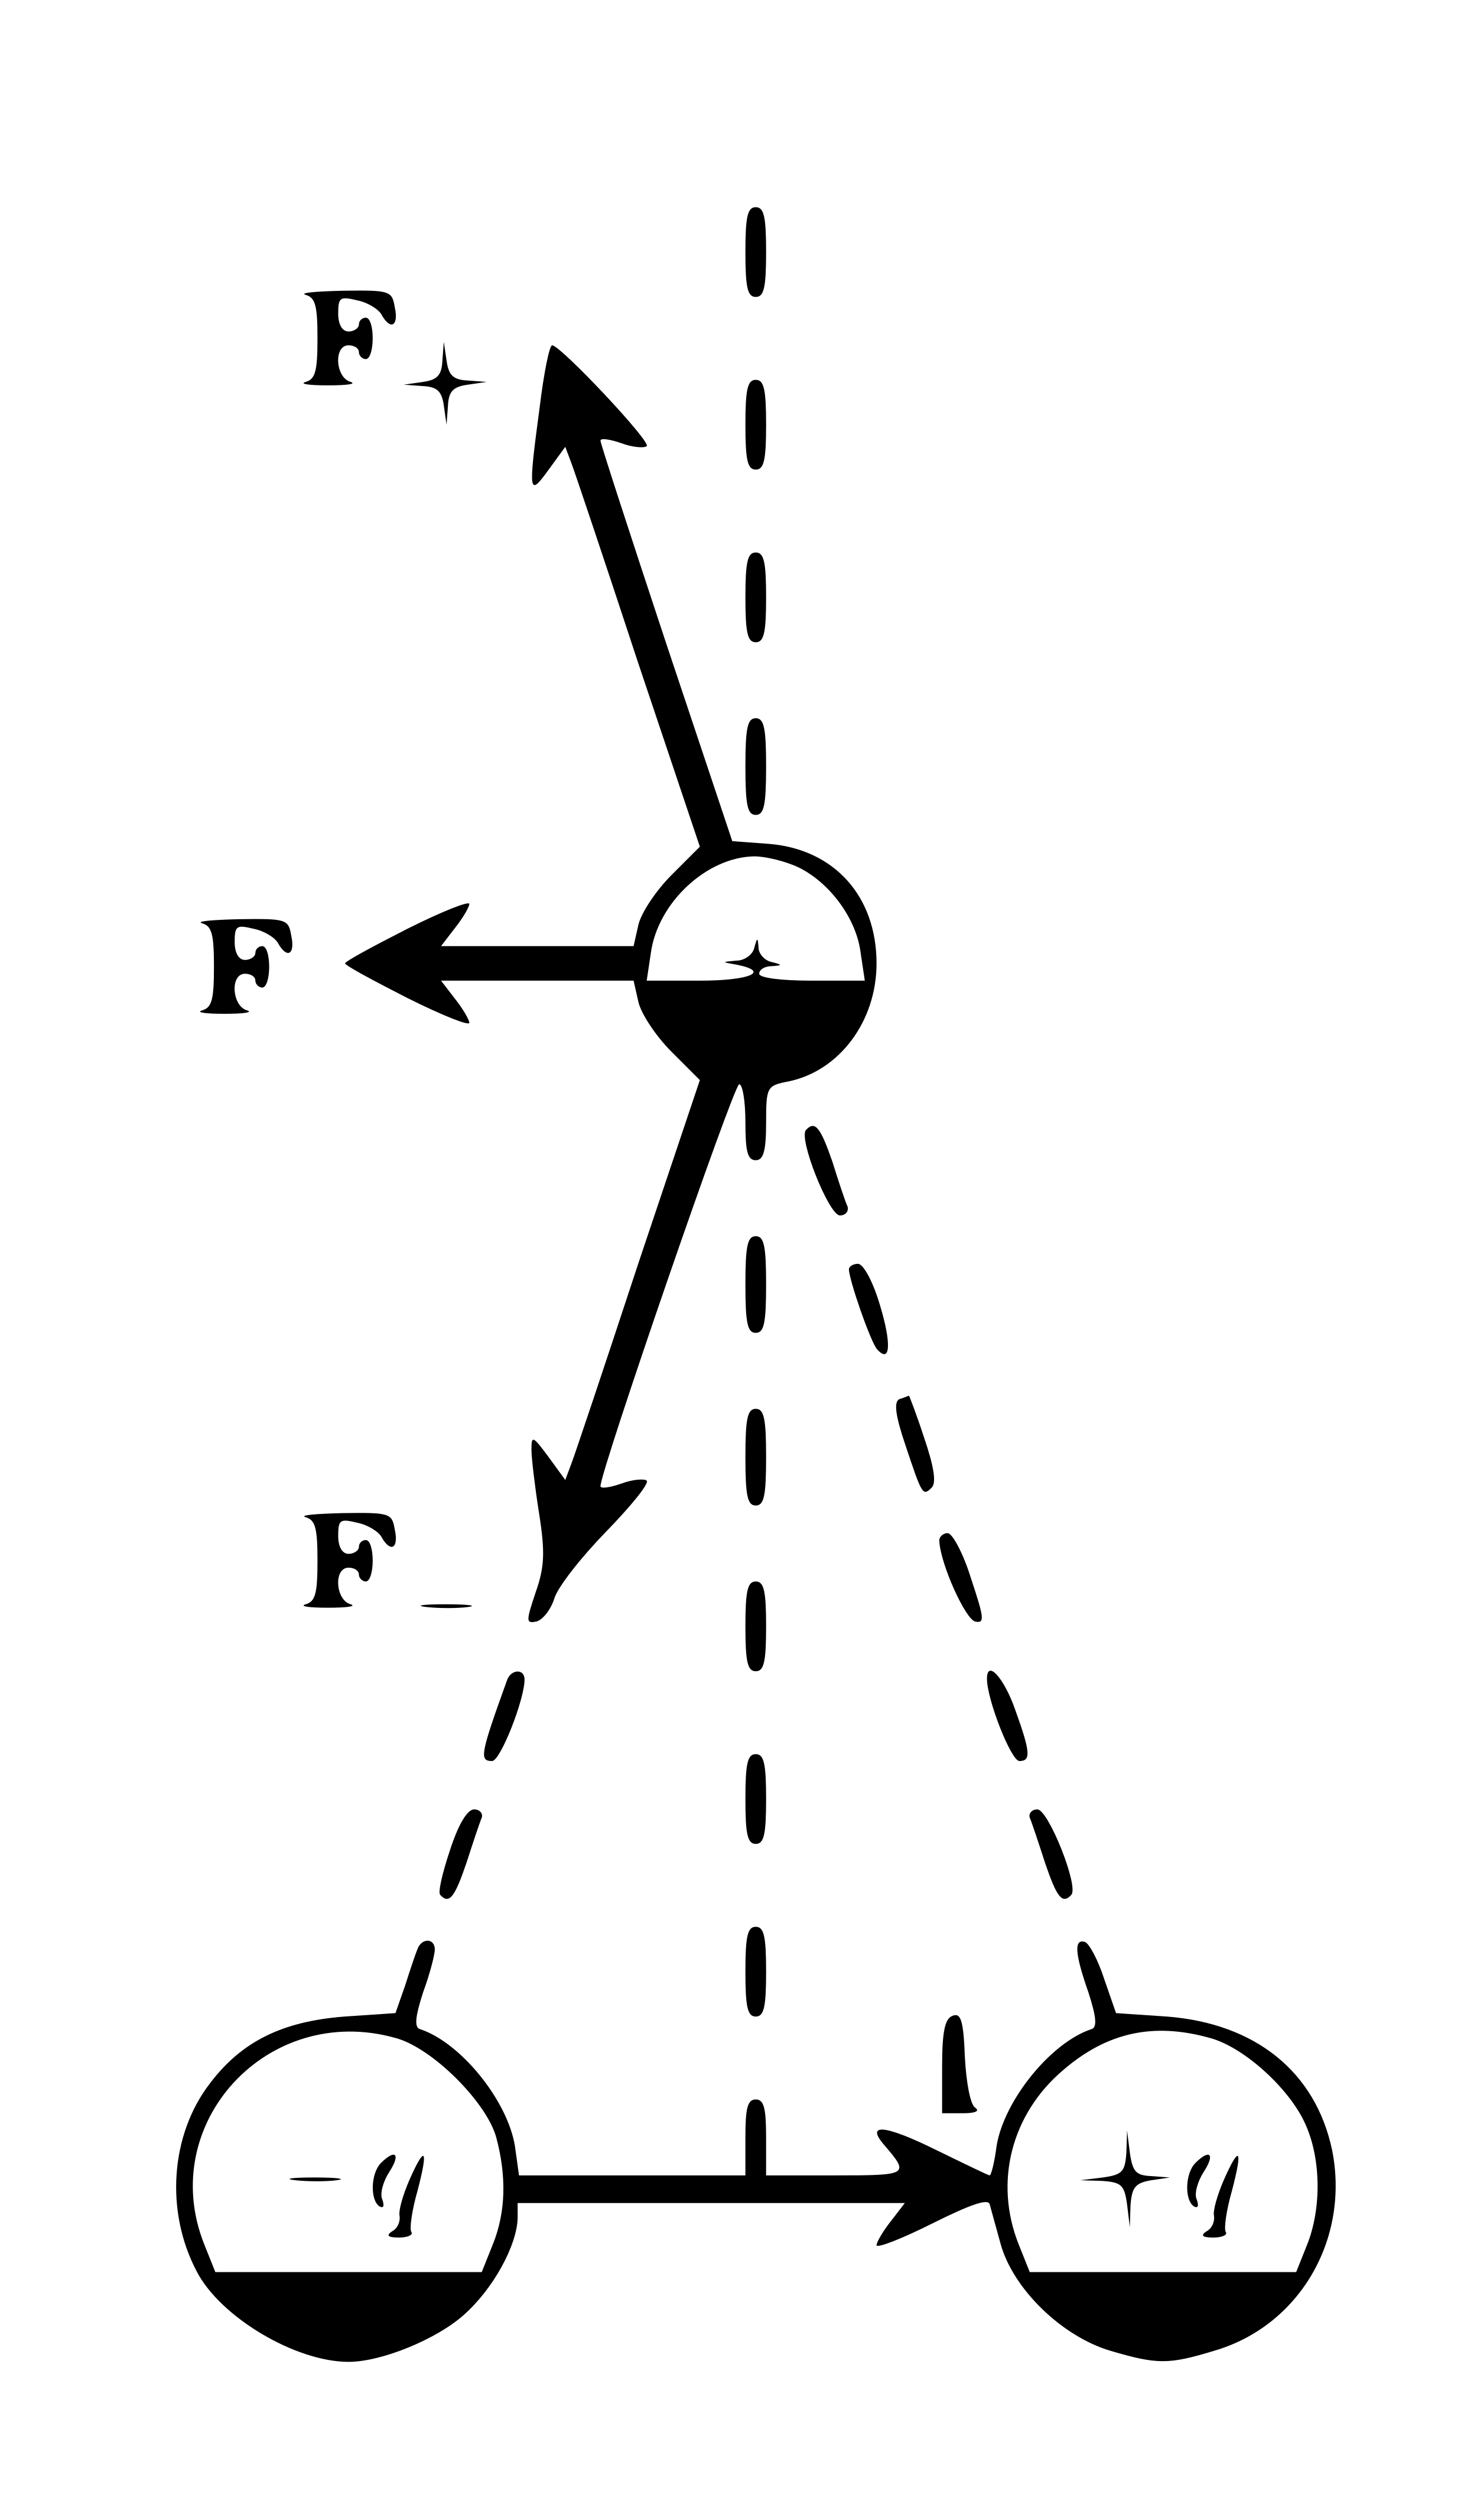 <?xml version="1.0" standalone="no"?>
<!DOCTYPE svg PUBLIC "-//W3C//DTD SVG 20010904//EN"
 "http://www.w3.org/TR/2001/REC-SVG-20010904/DTD/svg10.dtd">
<svg version="1.0" xmlns="http://www.w3.org/2000/svg"
 width="214pt" height="362pt" viewBox="0 0 214 362"
 preserveAspectRatio="xMidYMid meet">
<g transform="translate(0,362) scale(0.1,-0.1)"
fill="#000000" stroke="none">
<path d="M1080 3255 c0 -51 3 -65 15 -65 12 0 15 14 15 65 0 51 -3 65 -15 65
-12 0 -15 -14 -15 -65z"/>
<path d="M443 3193 c14 -4 17 -16 17 -63 0 -47 -3 -59 -17 -63 -10 -3 5 -5 32
-5 28 0 42 2 33 5 -22 6 -25 53 -3 53 8 0 15 -4 15 -10 0 -5 5 -10 10 -10 6 0
10 14 10 30 0 17 -4 30 -10 30 -5 0 -10 -4 -10 -10 0 -5 -7 -10 -15 -10 -9 0
-15 10 -15 26 0 24 3 25 28 19 15 -3 31 -13 35 -21 13 -23 25 -16 19 11 -4 24
-7 25 -76 24 -39 -1 -63 -3 -53 -6z"/>
<path d="M641 3098 c-1 -21 -7 -28 -28 -31 l-28 -4 27 -2 c21 -1 28 -7 31 -28
l4 -28 2 27 c1 21 7 28 29 31 l27 4 -27 2 c-21 1 -28 7 -31 29 l-4 27 -2 -27z"/>
<path d="M782 3031 c-17 -127 -16 -131 13 -91 l24 33 9 -24 c5 -13 49 -144 97
-290 l89 -265 -41 -41 c-23 -23 -44 -55 -48 -72 l-7 -31 -140 0 -139 0 20 26
c12 15 21 31 21 35 0 5 -40 -11 -90 -36 -49 -25 -90 -47 -90 -50 0 -3 41 -25
90 -50 50 -25 90 -41 90 -36 0 4 -9 20 -21 35 l-20 26 139 0 140 0 7 -31 c4
-17 25 -49 48 -72 l41 -41 -89 -265 c-48 -146 -92 -277 -97 -290 l-9 -24 -24
33 c-23 31 -25 32 -25 11 0 -12 5 -54 11 -92 9 -57 8 -78 -5 -115 -14 -42 -14
-45 1 -42 9 2 21 17 26 33 5 17 39 60 75 97 36 37 63 70 59 74 -3 3 -20 2 -36
-4 -17 -6 -31 -8 -31 -4 0 22 193 582 201 582 5 0 9 -25 9 -55 0 -42 3 -55 15
-55 11 0 15 13 15 54 0 52 1 54 32 60 74 15 128 87 128 171 0 97 -61 165 -155
173 l-54 4 -96 287 c-52 157 -95 289 -95 293 0 4 14 2 31 -4 16 -6 33 -7 36
-4 7 6 -125 146 -137 146 -4 0 -12 -40 -18 -89z m375 -667 c45 -22 84 -74 90
-124 l6 -40 -77 0 c-44 0 -76 4 -76 10 0 6 8 11 18 11 16 1 16 2 0 6 -10 2
-19 12 -19 21 -1 15 -2 15 -6 0 -2 -10 -14 -19 -26 -19 -22 -2 -22 -2 1 -6 49
-10 18 -23 -54 -23 l-77 0 6 40 c10 73 81 139 150 140 16 0 45 -7 64 -16z"/>
<path d="M1080 3005 c0 -51 3 -65 15 -65 12 0 15 14 15 65 0 51 -3 65 -15 65
-12 0 -15 -14 -15 -65z"/>
<path d="M1080 2755 c0 -51 3 -65 15 -65 12 0 15 14 15 65 0 51 -3 65 -15 65
-12 0 -15 -14 -15 -65z"/>
<path d="M1080 2510 c0 -56 3 -70 15 -70 12 0 15 14 15 70 0 56 -3 70 -15 70
-12 0 -15 -14 -15 -70z"/>
<path d="M293 2283 c14 -4 17 -16 17 -63 0 -47 -3 -59 -17 -63 -10 -3 5 -5 32
-5 28 0 42 2 33 5 -22 6 -25 53 -3 53 8 0 15 -4 15 -10 0 -5 5 -10 10 -10 6 0
10 14 10 30 0 17 -4 30 -10 30 -5 0 -10 -4 -10 -10 0 -5 -7 -10 -15 -10 -9 0
-15 10 -15 26 0 24 3 25 28 19 15 -3 31 -13 35 -21 13 -23 25 -16 19 11 -4 24
-7 25 -76 24 -39 -1 -63 -3 -53 -6z"/>
<path d="M1168 1984 c-12 -11 33 -124 49 -124 8 0 13 6 11 13 -3 6 -13 36 -22
65 -17 49 -25 60 -38 46z"/>
<path d="M1080 1760 c0 -56 3 -70 15 -70 12 0 15 14 15 70 0 56 -3 70 -15 70
-12 0 -15 -14 -15 -70z"/>
<path d="M1230 1782 c0 -15 32 -107 41 -116 19 -21 21 8 4 64 -10 34 -24 60
-32 60 -7 0 -13 -4 -13 -8z"/>
<path d="M1303 1594 c-8 -4 -6 -23 9 -67 24 -72 25 -74 38 -61 7 7 3 31 -11
72 -11 34 -22 62 -22 61 -1 0 -7 -3 -14 -5z"/>
<path d="M1080 1510 c0 -56 3 -70 15 -70 12 0 15 14 15 70 0 56 -3 70 -15 70
-12 0 -15 -14 -15 -70z"/>
<path d="M443 1423 c14 -4 17 -16 17 -63 0 -47 -3 -59 -17 -63 -10 -3 5 -5 32
-5 28 0 42 2 33 5 -22 6 -25 53 -3 53 8 0 15 -4 15 -10 0 -5 5 -10 10 -10 6 0
10 14 10 30 0 17 -4 30 -10 30 -5 0 -10 -4 -10 -10 0 -5 -7 -10 -15 -10 -9 0
-15 10 -15 26 0 24 3 25 28 19 15 -3 31 -13 35 -21 13 -23 25 -16 19 11 -4 24
-7 25 -76 24 -39 -1 -63 -3 -53 -6z"/>
<path d="M1361 1388 c2 -34 38 -113 52 -116 14 -3 13 5 -6 62 -11 36 -27 66
-34 66 -7 0 -13 -6 -12 -12z"/>
<path d="M1080 1265 c0 -51 3 -65 15 -65 12 0 15 14 15 65 0 51 -3 65 -15 65
-12 0 -15 -14 -15 -65z"/>
<path d="M618 1293 c18 -2 45 -2 60 0 15 2 0 4 -33 4 -33 0 -45 -2 -27 -4z"/>
<path d="M735 1188 c-39 -108 -41 -118 -22 -118 12 0 47 89 47 118 0 16 -19
15 -25 0z"/>
<path d="M1430 1189 c0 -30 35 -119 47 -119 17 0 16 13 -6 74 -16 46 -41 74
-41 45z"/>
<path d="M1080 1015 c0 -51 3 -65 15 -65 12 0 15 14 15 65 0 51 -3 65 -15 65
-12 0 -15 -14 -15 -65z"/>
<path d="M652 941 c-11 -33 -18 -62 -14 -65 13 -14 21 -3 38 47 9 28 19 58 22
65 2 6 -3 12 -11 12 -10 0 -23 -22 -35 -59z"/>
<path d="M1492 988 c3 -7 13 -37 22 -65 17 -50 25 -61 38 -47 12 11 -33 124
-49 124 -8 0 -13 -6 -11 -12z"/>
<path d="M1080 765 c0 -51 3 -65 15 -65 12 0 15 14 15 65 0 51 -3 65 -15 65
-12 0 -15 -14 -15 -65z"/>
<path d="M605 798 c-3 -7 -11 -31 -18 -53 l-14 -40 -74 -5 c-90 -7 -149 -36
-195 -97 -57 -74 -65 -185 -19 -272 34 -66 143 -131 220 -131 48 0 128 33 167
68 43 38 77 101 78 140 l0 22 281 0 280 0 -20 -26 c-12 -15 -21 -31 -21 -35 0
-5 36 9 80 31 56 28 82 37 84 28 2 -7 9 -33 16 -58 18 -64 88 -133 159 -154
68 -20 84 -20 150 0 124 36 197 162 171 291 -24 113 -111 183 -239 193 l-74 5
-17 49 c-9 28 -22 52 -28 54 -16 5 -15 -16 5 -73 11 -34 13 -50 5 -53 -59 -19
-127 -103 -138 -169 -3 -24 -8 -43 -10 -43 -2 0 -37 17 -78 37 -75 37 -103 39
-74 6 36 -42 34 -43 -71 -43 l-101 0 0 55 c0 42 -3 55 -15 55 -12 0 -15 -13
-15 -55 l0 -55 -164 0 -164 0 -6 43 c-11 66 -79 150 -138 169 -8 3 -6 19 5 53
10 27 17 55 17 62 0 17 -19 17 -25 1z m-32 -129 c53 -14 132 -93 146 -144 15
-56 14 -108 -5 -155 l-16 -40 -193 0 -193 0 -16 40 c-70 175 92 351 277 299z
m1180 0 c49 -13 115 -73 138 -124 23 -50 24 -122 3 -175 l-16 -40 -193 0 -193
0 -16 40 c-36 90 -11 189 65 253 63 54 130 69 212 46z"/>
<path d="M552 488 c-15 -15 -16 -54 -2 -63 6 -3 7 1 4 10 -4 8 1 26 10 40 17
26 9 34 -12 13z"/>
<path d="M593 463 c-9 -21 -16 -44 -14 -52 1 -8 -3 -18 -11 -22 -9 -6 -6 -9
10 -9 13 0 21 4 18 8 -3 5 1 32 9 60 16 61 11 67 -12 15z"/>
<path d="M428 463 c18 -2 45 -2 60 0 15 2 0 4 -33 4 -33 0 -45 -2 -27 -4z"/>
<path d="M1632 503 c-2 -28 -6 -32 -34 -36 l-33 -4 32 -1 c28 -2 32 -6 36 -34
l4 -33 1 32 c2 26 7 32 30 36 l27 4 -27 2 c-22 1 -27 6 -31 34 l-4 32 -1 -32z"/>
<path d="M1732 488 c-15 -15 -16 -54 -2 -63 6 -3 7 1 4 10 -4 8 1 26 10 40 17
26 9 34 -12 13z"/>
<path d="M1773 463 c-9 -21 -16 -44 -14 -52 1 -8 -3 -18 -11 -22 -9 -6 -6 -9
10 -9 13 0 21 4 18 8 -3 5 1 32 9 60 16 61 11 67 -12 15z"/>
<path d="M1380 701 c-11 -4 -15 -23 -15 -74 l0 -67 30 0 c18 0 25 3 18 8 -7 4
-13 36 -15 73 -2 54 -6 65 -18 60z"/>
</g>
</svg>
